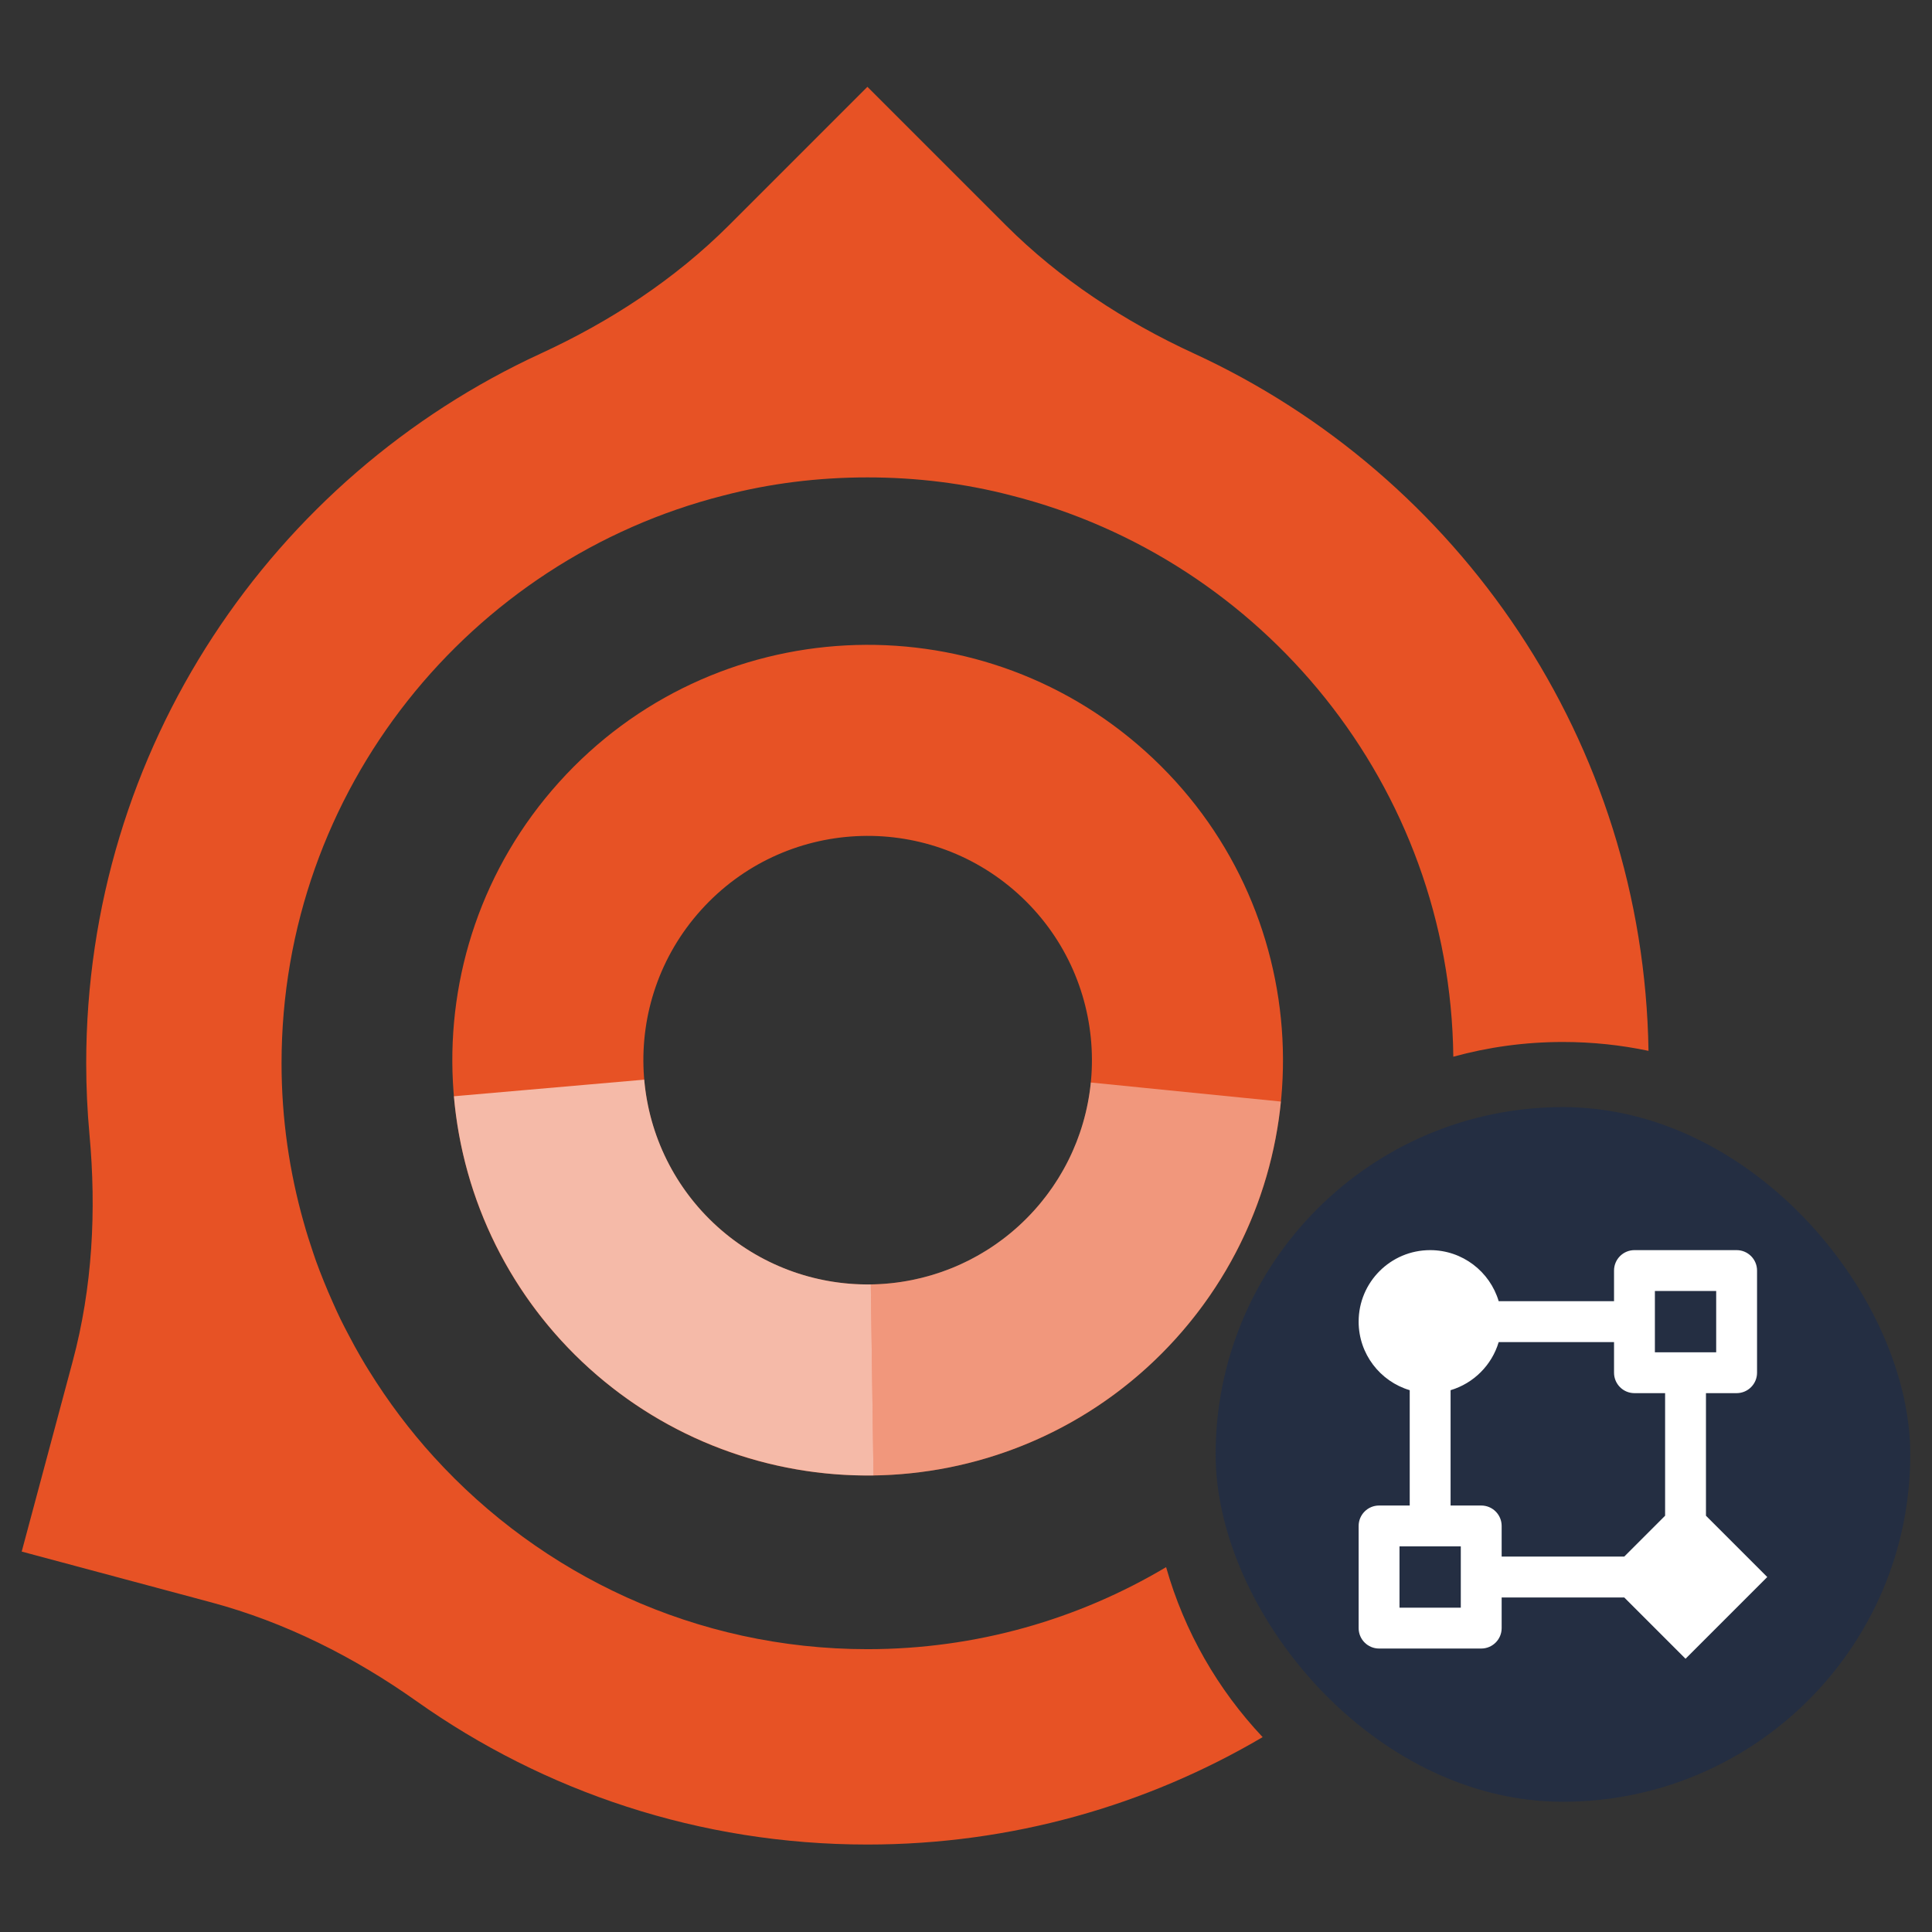 <svg width="200" height="200" viewBox="0 0 200 200" fill="none" xmlns="http://www.w3.org/2000/svg">
<rect x="0" y="0" width="200" height="200" fill="#333333" stroke="none"/>
<g clip-path="url(#clip0_261_8122)">
<g clip-path="url(#clip1_261_8122)">
<path fill-rule="evenodd" clip-rule="evenodd" d="M130.708 179.827C118.706 186.891 104.723 190.946 89.791 190.946C72.411 190.946 56.318 185.452 43.135 176.116C36.654 171.527 29.526 167.929 21.857 165.873L2.247 160.619L7.523 140.929C9.577 133.271 9.987 125.315 9.261 117.423C9.04 115.003 8.924 112.553 8.924 110.074C8.924 77.48 28.206 49.384 55.98 36.596C63.194 33.274 69.877 28.903 75.493 23.288L89.793 8.987L104.094 23.288C109.709 28.903 116.393 33.274 123.606 36.596C151.014 49.215 170.152 76.74 170.653 108.784C167.796 108.182 164.833 107.865 161.797 107.865C157.867 107.865 154.061 108.396 150.446 109.39C150.136 81.385 130.729 57.883 104.683 51.291C99.932 50.051 94.929 49.42 89.798 49.42C84.667 49.42 79.664 50.051 74.913 51.291C48.656 57.936 29.146 81.767 29.146 110.072C29.146 115.792 29.958 121.321 31.447 126.571H31.449C31.722 127.571 32.042 128.561 32.375 129.551C32.407 129.646 32.439 129.742 32.471 129.837C32.539 130.043 32.608 130.249 32.681 130.453C32.945 131.196 33.237 131.935 33.534 132.673C33.819 133.378 34.115 134.076 34.426 134.767L34.426 134.767C34.685 135.349 34.944 135.931 35.224 136.508C35.49 137.055 35.773 137.593 36.054 138.129L36.093 138.203C36.304 138.609 36.518 139.013 36.741 139.414C37.09 140.041 37.444 140.665 37.815 141.278C37.9 141.42 37.988 141.561 38.076 141.702C38.119 141.772 38.163 141.841 38.206 141.912C40.17 145.081 42.411 148.066 44.909 150.813C44.923 150.825 44.935 150.839 44.947 150.853C56.049 163.05 72.047 170.722 89.796 170.722C101.078 170.722 111.654 167.622 120.714 162.23C122.606 168.905 126.081 174.914 130.708 179.827Z" fill="#E75225"/>
<g clip-path="url(#clip2_261_8122)">
<path d="M121.771 138.517C105.882 156.164 78.697 157.588 61.05 141.7C43.404 125.811 41.979 98.625 57.868 80.979C73.757 63.333 100.942 61.908 118.589 77.797C136.235 93.685 137.66 120.871 121.771 138.517ZM72.566 94.213C63.986 103.742 64.755 118.422 74.284 127.002C83.813 135.582 98.493 134.812 107.073 125.283C115.653 115.754 114.884 101.074 105.355 92.494C95.826 83.914 81.146 84.684 72.566 94.213Z" fill="#E75225"/>
<path opacity="0.4" d="M132.6 114.033C131.548 124.538 126.668 134.288 118.89 141.426C111.111 148.564 100.979 152.591 90.422 152.739L90.145 132.963C95.845 132.883 101.317 130.709 105.517 126.854C109.718 123 112.353 117.734 112.921 112.062L132.6 114.033Z" fill="white"/>
<path opacity="0.6" d="M90.424 152.739C79.565 152.892 69.05 148.929 60.992 141.647C52.935 134.366 47.931 124.304 46.987 113.485L66.69 111.766C67.2 117.608 69.902 123.042 74.253 126.974C78.604 130.906 84.282 133.046 90.146 132.963L90.424 152.739Z" fill="white"/>
</g>
</g>
<rect x="125.841" y="114.607" width="71.91" height="71.91" rx="35.955" fill="#242E42"/>
<path fill-rule="evenodd" clip-rule="evenodd" d="M155.451 165.368V168.541C155.451 169.709 154.504 170.656 153.336 170.656H142.761C141.593 170.656 140.646 169.709 140.646 168.541V157.966C140.646 156.798 141.593 155.851 142.761 155.851H145.934V143.912C142.876 143.002 140.646 140.169 140.646 136.816C140.646 132.727 143.96 129.413 148.049 129.413C151.402 129.413 154.234 131.643 155.144 134.701H167.084V131.528C167.084 130.36 168.03 129.413 169.199 129.413H179.774C180.942 129.413 181.889 130.36 181.889 131.528V142.103C181.889 143.271 180.942 144.218 179.774 144.218H176.601V156.908L182.946 163.253L174.486 171.713L168.141 165.368H155.451ZM150.164 143.912C152.551 143.201 154.434 141.318 155.144 138.931H167.084V142.103C167.084 143.271 168.03 144.218 169.199 144.218H172.371V156.908L168.141 161.138H155.451V157.966C155.451 156.798 154.504 155.851 153.336 155.851H150.164V143.912ZM144.876 166.426V160.081H151.221V166.426H144.876ZM177.659 139.988H171.314V133.643H177.659V139.988Z" fill="white"/>
</g>
<defs>
<clipPath id="clip0_261_8122">
<rect width="195.506" height="182.022" fill="white" transform="translate(2.247 8.988)"/>
</clipPath>
<clipPath id="clip1_261_8122">
<rect width="168.539" height="182.022" fill="white" transform="translate(2.247 8.988)"/>
</clipPath>
<clipPath id="clip2_261_8122">
<rect width="87.461" height="87.461" fill="white" transform="translate(86.554 47.957) rotate(42)"/>
</clipPath>
</defs>
</svg>
